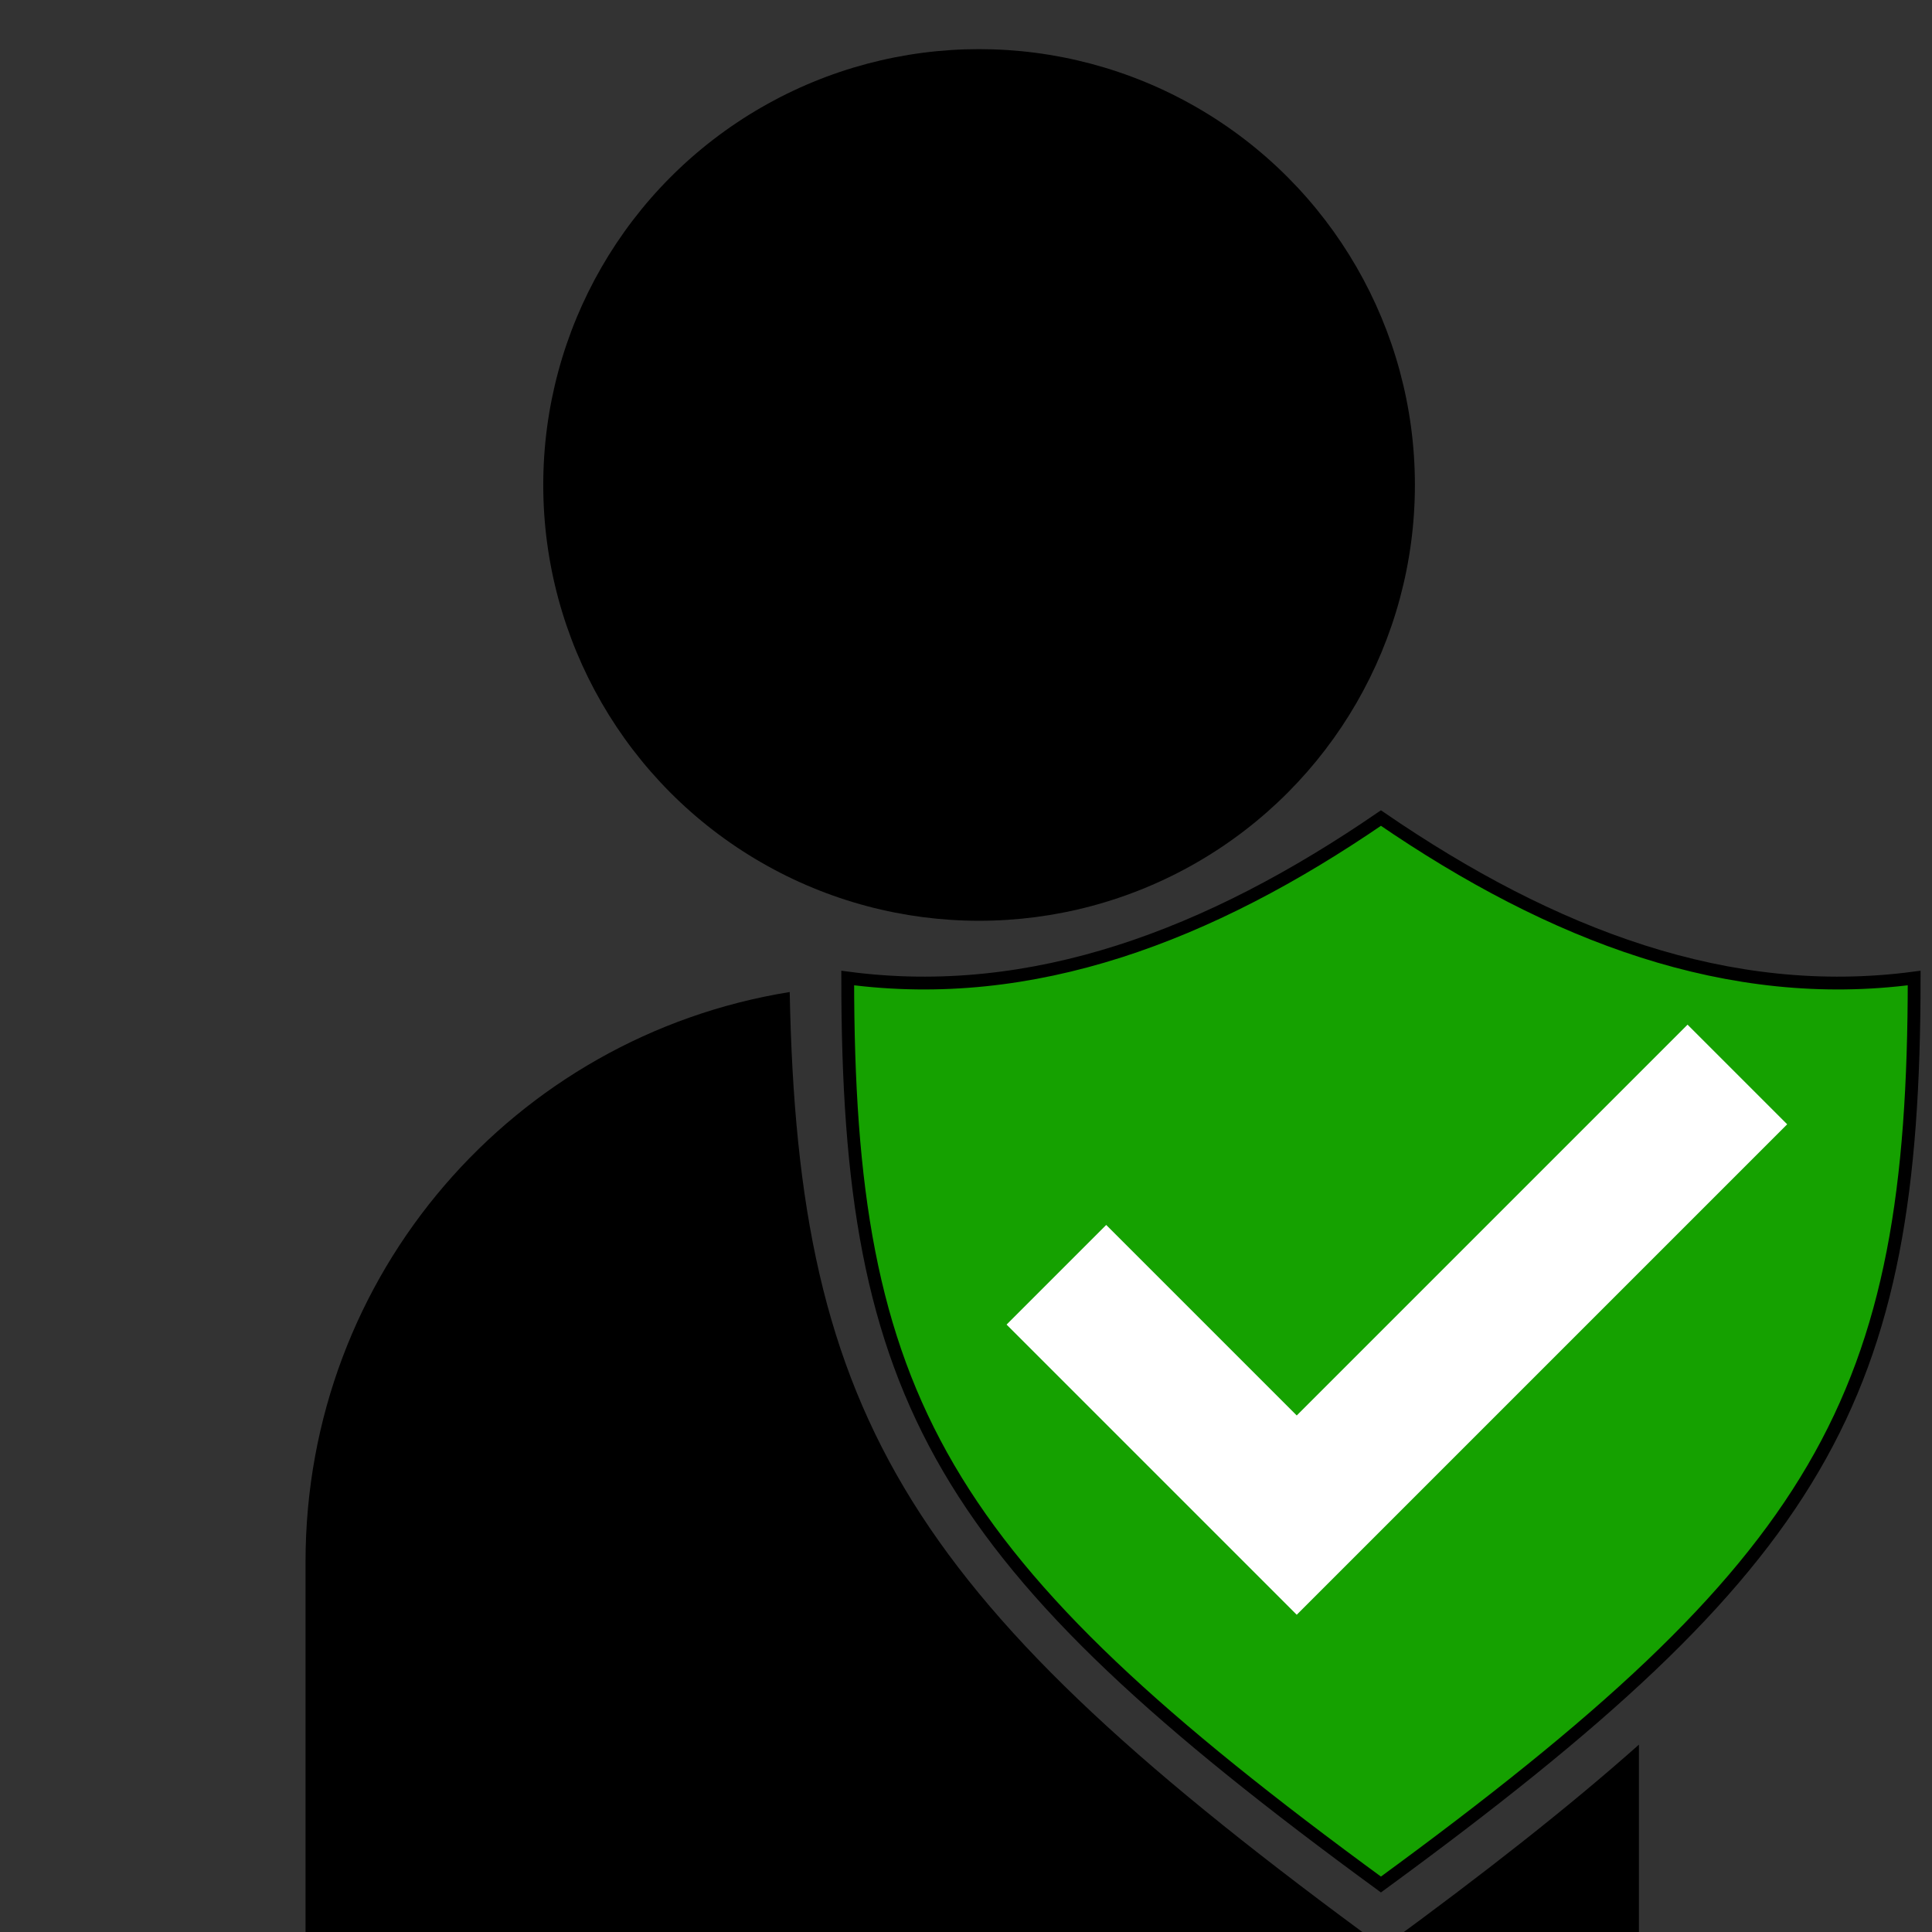 <?xml version="1.0" encoding="UTF-8" standalone="no"?>
<!-- Created with Inkscape (http://www.inkscape.org/) -->

<svg
   width="30.163cm"
   height="30.163cm"
   viewBox="0 0 301.625 301.625"
   version="1.1"
   id="svg1451"
   inkscape:version="1.1.2 (0a00cf5339, 2022-02-04)"
   sodipodi:docname="id-shield.svg"
   xmlns:inkscape="http://www.inkscape.org/namespaces/inkscape"
   xmlns:sodipodi="http://sodipodi.sourceforge.net/DTD/sodipodi-0.dtd"
   xmlns:xlink="http://www.w3.org/1999/xlink"
   xmlns="http://www.w3.org/2000/svg"
   xmlns:svg="http://www.w3.org/2000/svg">
  <rect x="0" y="0" width="301.625" height="301.625" fill="#333333" stroke="none"/>
  <sodipodi:namedview
     id="namedview1453"
     pagecolor="#ffffff"
     bordercolor="#666666"
     borderopacity="1.0"
     inkscape:pageshadow="2"
     inkscape:pageopacity="1"
     inkscape:pagecheckerboard="false"
     inkscape:document-units="mm"
     showgrid="true"
     width="30cm"
     units="cm"
     inkscape:zoom="0.35355339"
     inkscape:cx="675.99408"
     inkscape:cy="868.32713"
     inkscape:window-width="1078"
     inkscape:window-height="1412"
     inkscape:window-x="0"
     inkscape:window-y="0"
     inkscape:window-maximized="1"
     inkscape:current-layer="layer1"
     inkscape:showpageshadow="false"
     borderlayer="true"
     inkscape:snap-nodes="false">
    <inkscape:grid
       type="xygrid"
       id="grid2133"
       originx="2.6464841e-07"
       originy="1.25e-06" />
  </sodipodi:namedview>
  <defs
     id="defs1448">
    <linearGradient
       id="linearGradient151467"
       inkscape:swatch="solid">
      <stop
         style="stop-color:#000000;stop-opacity:1;"
         offset="0"
         id="stop151465" />
    </linearGradient>
    <linearGradient
       id="linearGradient82242"
       inkscape:swatch="solid">
      <stop
         style="stop-color:#ffffff;stop-opacity:1;"
         offset="0"
         id="stop82240" />
    </linearGradient>
    <linearGradient
       inkscape:collect="always"
       xlink:href="#linearGradient151467"
       id="linearGradient151469"
       x1="84.883"
       y1="191.75"
       x2="218.626"
       y2="191.75"
       gradientUnits="userSpaceOnUse"
       gradientTransform="matrix(1.164,0,0,1.164,-363.561,106.208)" />
  </defs>
  <g
     inkscape:label="Layer 1"
     inkscape:groupmode="layer"
     id="layer1"
     transform="translate(-34.674,-103.512)"
     style="display:inline">
    <path
       id="rect30018"
       style="fill:#000000;stroke-width:1.144"
       d="M 465.25 584.434 C 303.103 610.546 180 750.42 180 920.158 L 180 1719.842 C 180 1908.289 331.711 2059.998 520.158 2059.998 L 625.385 2059.998 C 813.832 2059.998 965.543 1908.289 965.543 1719.842 L 965.543 1027.836 C 923.981 1064.769 874.244 1103.76 814.842 1147.197 C 536.549 943.697 470.095 837.598 465.25 584.434 z "
       transform="matrix(0.265,0,0,0.265,34.674,103.512)" />
    <circle
       id="path30122"
       cx="187.528"
       cy="179.224"
       r="68.041"
       style="fill:#000000;stroke-width:0.262" />
    <rect
       id="rect30018-6"
       width="207.842"
       height="391.583"
       x="57.532"
       y="777.711"
       rx="90"
       ry="90"
       style="display:inline;fill:#000000;stroke-width:0.303" />
  </g>
  <g
     inkscape:groupmode="layer"
     id="layer3"
     inkscape:label="Layer 2">
    <circle
       style="fill:#ffffff;fill-opacity:1;stroke:url(#linearGradient151469);stroke-width:1.335;stroke-miterlimit:4;stroke-dasharray:none;stroke-opacity:1"
       id="path125350"
       cx="-186.947"
       cy="329.369"
       r="77.826" />
    <g
       id="g9465"
       style="fill:#ffea69;fill-opacity:1;stroke:none;stroke-opacity:1"
       transform="matrix(0.741,0,0,0.741,6.443,359.261)">
      <path
         id="path3553"
         style="fill:#ffea69;fill-opacity:1;stroke:#000000;stroke-width:2.812;stroke-linecap:butt;stroke-linejoin:miter;stroke-miterlimit:4;stroke-dasharray:none;stroke-opacity:1"
         d="m -448.843,-190.885 c -22.886,17.54 -43.837,21.421 -79.393,19.848 0,74.657 29.471,110.115 79.393,138.938 v 0.498 c 49.922,-28.823 79.393,-64.281 79.393,-138.938 -35.556,1.573 -56.507,-2.308 -79.393,-19.848 z" />
    </g>
  </g>
  <g
     inkscape:groupmode="layer"
     id="layer4"
     inkscape:label="Layer 3">
    <path
       style="fill:#ffea69;fill-opacity:1;stroke:none;stroke-width:3;stroke-linecap:butt;stroke-linejoin:miter;stroke-miterlimit:4;stroke-dasharray:none;stroke-opacity:1"
       d="m -254,137.583 c -18.763,12.868 -38.034,20.132 -58.208,17.462 -10e-6,46.038 10,63.702 58.208,98.954 z"
       id="path12369-2"
       sodipodi:nodetypes="cccc" />
    <path
       style="fill:#ffea69;fill-opacity:1;stroke:none;stroke-width:3;stroke-linecap:butt;stroke-linejoin:miter;stroke-miterlimit:4;stroke-dasharray:none;stroke-opacity:1"
       d="m -254,137.583 c 18.763,12.868 38.034,20.132 58.208,17.462 1e-5,46.038 -10,63.702 -58.208,98.954 z"
       id="path13519-9"
       sodipodi:nodetypes="cccc" />
    <path
       id="path13521-5"
       style="fill:#15a100;fill-opacity:1;stroke:#000000;stroke-width:2;stroke-linecap:butt;stroke-linejoin:miter;stroke-miterlimit:4;stroke-dasharray:none;stroke-opacity:1"
       d="m 215.593,127.716 c -26.834,18.403 -54.395,28.792 -83.247,24.974 -1e-5,65.841 14.302,91.104 83.247,141.521 68.946,-50.416 83.247,-75.679 83.247,-141.521 -28.852,3.818 -56.414,-6.572 -83.247,-24.974 z" />
    <path
       style="fill:none;fill-opacity:1;stroke:#ffffff;stroke-width:22;stroke-linecap:butt;stroke-linejoin:miter;stroke-miterlimit:4;stroke-dasharray:none;stroke-opacity:1"
       d="m 164.924,199.018 37.523,37.523 68.792,-68.792"
       id="path1169-3" />
  </g>
</svg>
